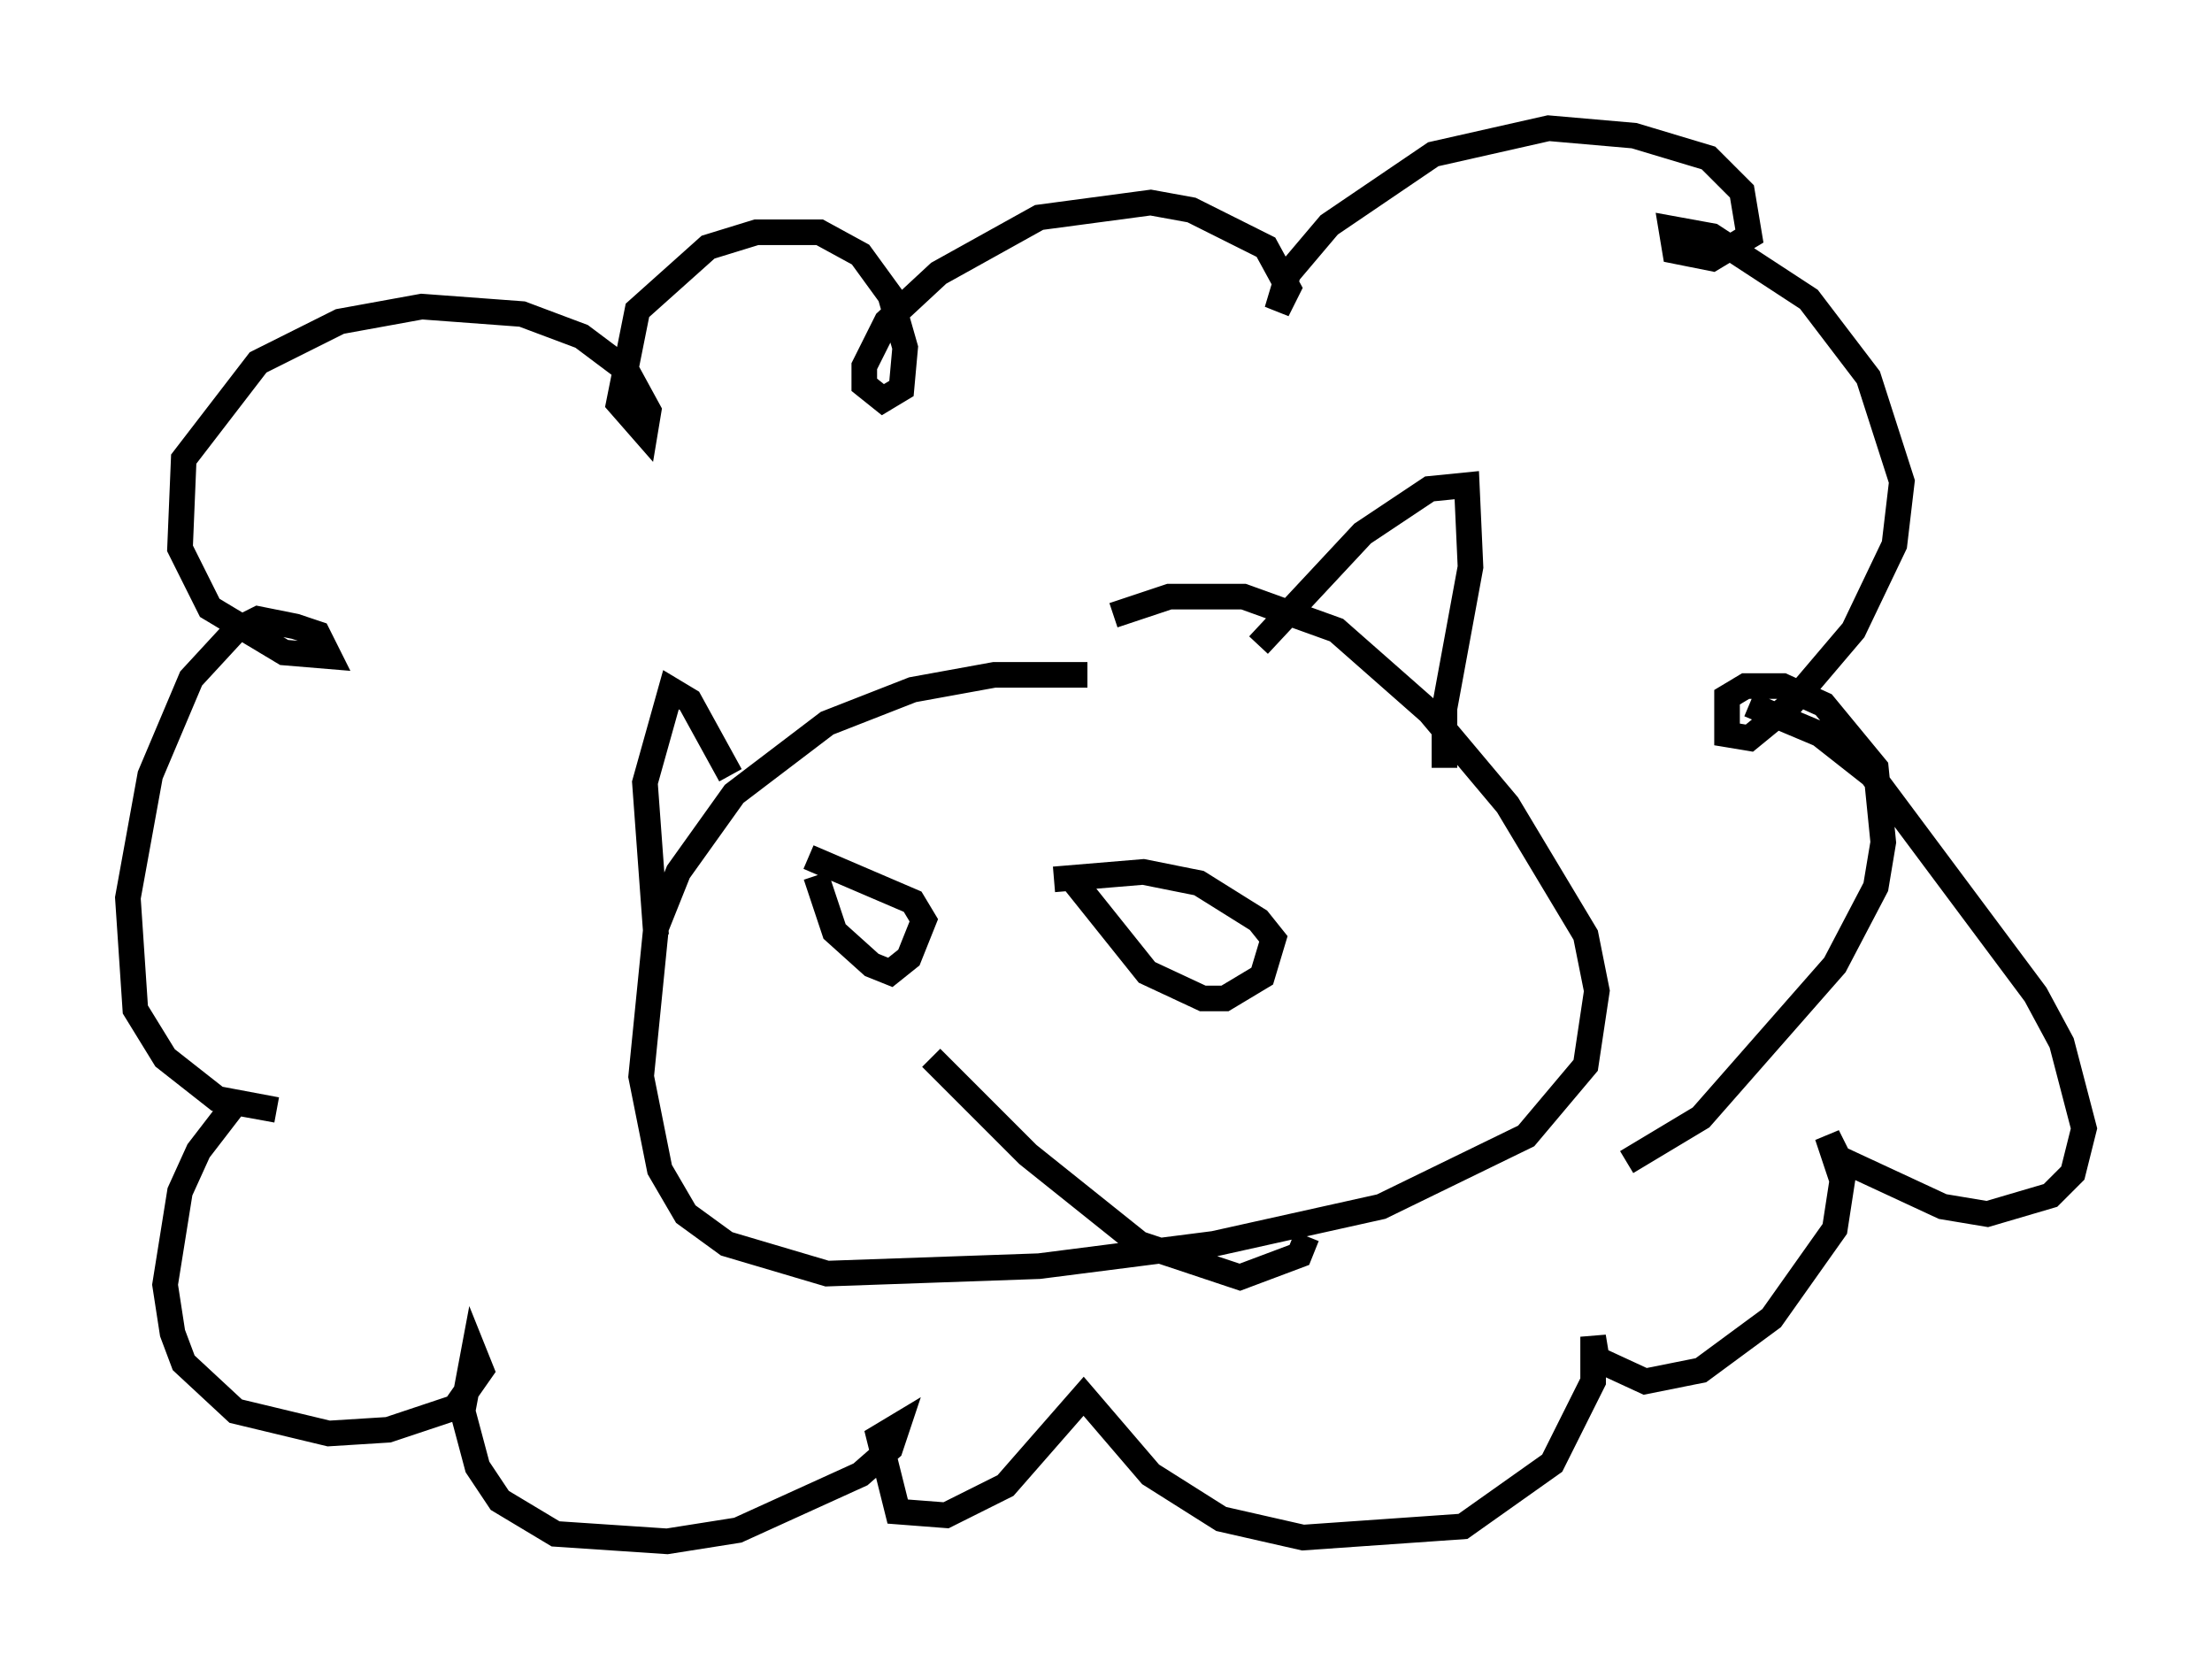 <?xml version="1.0" encoding="utf-8" ?>
<svg baseProfile="full" height="65.195" version="1.1" width="86.402" xmlns="http://www.w3.org/2000/svg" xmlns:ev="http://www.w3.org/2001/xml-events" xmlns:xlink="http://www.w3.org/1999/xlink"><defs /><rect fill="white" height="65.195" width="86.402" x="0" y="0" /><path d="M38.408, 27.514 m5.084, -3.486 l2.179, -0.726 2.905, 0.0 l3.631, 1.307 3.631, 3.196 l3.05, 3.631 3.05, 5.084 l0.436, 2.179 -0.436, 2.905 l-2.324, 2.76 -5.665, 2.76 l-6.536, 1.453 -6.827, 0.872 l-8.279, 0.291 -3.922, -1.162 l-1.598, -1.162 -1.017, -1.743 l-0.726, -3.631 0.581, -5.81 l0.872, -2.179 2.179, -3.05 l3.631, -2.76 3.341, -1.307 l3.196, -0.581 3.631, 0.0 m-10.603, 7.844 l0.726, 2.179 1.453, 1.307 l0.726, 0.291 0.726, -0.581 l0.581, -1.453 -0.436, -0.726 l-4.067, -1.743 m10.313, 0.872 l2.905, 3.631 2.179, 1.017 l0.872, 0.0 1.453, -0.872 l0.436, -1.453 -0.581, -0.726 l-2.324, -1.453 -2.179, -0.436 l-3.486, 0.291 m-15.542, 2.179 l-0.436, -5.955 1.017, -3.631 l0.726, 0.436 1.598, 2.905 m20.626, -5.084 l4.067, -4.358 2.615, -1.743 l1.453, -0.145 0.145, 3.196 l-1.017, 5.52 0.0, 2.324 m7.117, 15.397 l2.905, -1.743 5.229, -5.955 l1.598, -3.05 0.291, -1.743 l-0.291, -2.905 -2.034, -2.469 l-1.598, -0.726 -1.453, 0.0 l-0.726, 0.436 0.0, 1.453 l0.872, 0.145 1.598, -1.307 l2.469, -2.905 1.598, -3.341 l0.291, -2.469 -1.307, -4.067 l-2.324, -3.05 -3.777, -2.469 l-1.598, -0.291 0.145, 0.872 l1.453, 0.291 1.453, -0.872 l-0.291, -1.743 -1.307, -1.307 l-2.905, -0.872 -3.341, -0.291 l-4.503, 1.017 -4.067, 2.76 l-1.598, 1.888 -0.436, 1.453 l0.436, -0.872 -0.872, -1.598 l-2.905, -1.453 -1.598, -0.291 l-4.358, 0.581 -3.922, 2.179 l-2.034, 1.888 -0.872, 1.743 l0.0, 0.726 0.726, 0.581 l0.726, -0.436 0.145, -1.598 l-0.581, -2.034 -1.162, -1.598 l-1.598, -0.872 -2.469, 0.0 l-1.888, 0.581 -2.76, 2.469 l-0.726, 3.631 1.017, 1.162 l0.145, -0.872 -0.872, -1.598 l-1.743, -1.307 -2.324, -0.872 l-3.922, -0.291 -3.196, 0.581 l-3.196, 1.598 -2.905, 3.777 l-0.145, 3.486 1.162, 2.324 l2.905, 1.743 1.743, 0.145 l-0.436, -0.872 -0.872, -0.291 l-1.453, -0.291 -0.872, 0.436 l-1.743, 1.888 -1.598, 3.777 l-0.872, 4.793 0.291, 4.358 l1.162, 1.888 2.034, 1.598 l2.324, 0.436 -1.598, -0.291 l-1.453, 1.888 -0.726, 1.598 l-0.581, 3.631 0.291, 1.888 l0.436, 1.162 2.034, 1.888 l3.631, 0.872 2.324, -0.145 l2.615, -0.872 1.017, -1.453 l-0.291, -0.726 -0.436, 2.324 l0.581, 2.179 0.872, 1.307 l2.179, 1.307 4.358, 0.291 l2.76, -0.436 4.793, -2.179 l1.162, -1.017 0.291, -0.872 l-0.726, 0.436 0.726, 2.905 l1.888, 0.145 2.324, -1.162 l3.05, -3.486 2.615, 3.05 l2.76, 1.743 3.196, 0.726 l6.246, -0.436 3.486, -2.469 l1.598, -3.196 0.0, -1.743 l0.145, 0.872 1.888, 0.872 l2.179, -0.436 2.76, -2.034 l2.469, -3.486 0.291, -1.888 l-0.581, -1.743 0.436, 0.872 l4.067, 1.888 1.743, 0.291 l2.469, -0.726 0.872, -0.872 l0.436, -1.743 -0.872, -3.341 l-1.017, -1.888 -6.391, -8.57 l-2.034, -1.598 -2.76, -1.162 m-31.955, 13.799 l3.777, 3.777 4.358, 3.486 l3.922, 1.307 2.324, -0.872 l0.291, -0.726 " fill="none" stroke="black" stroke-width="1" /></svg>